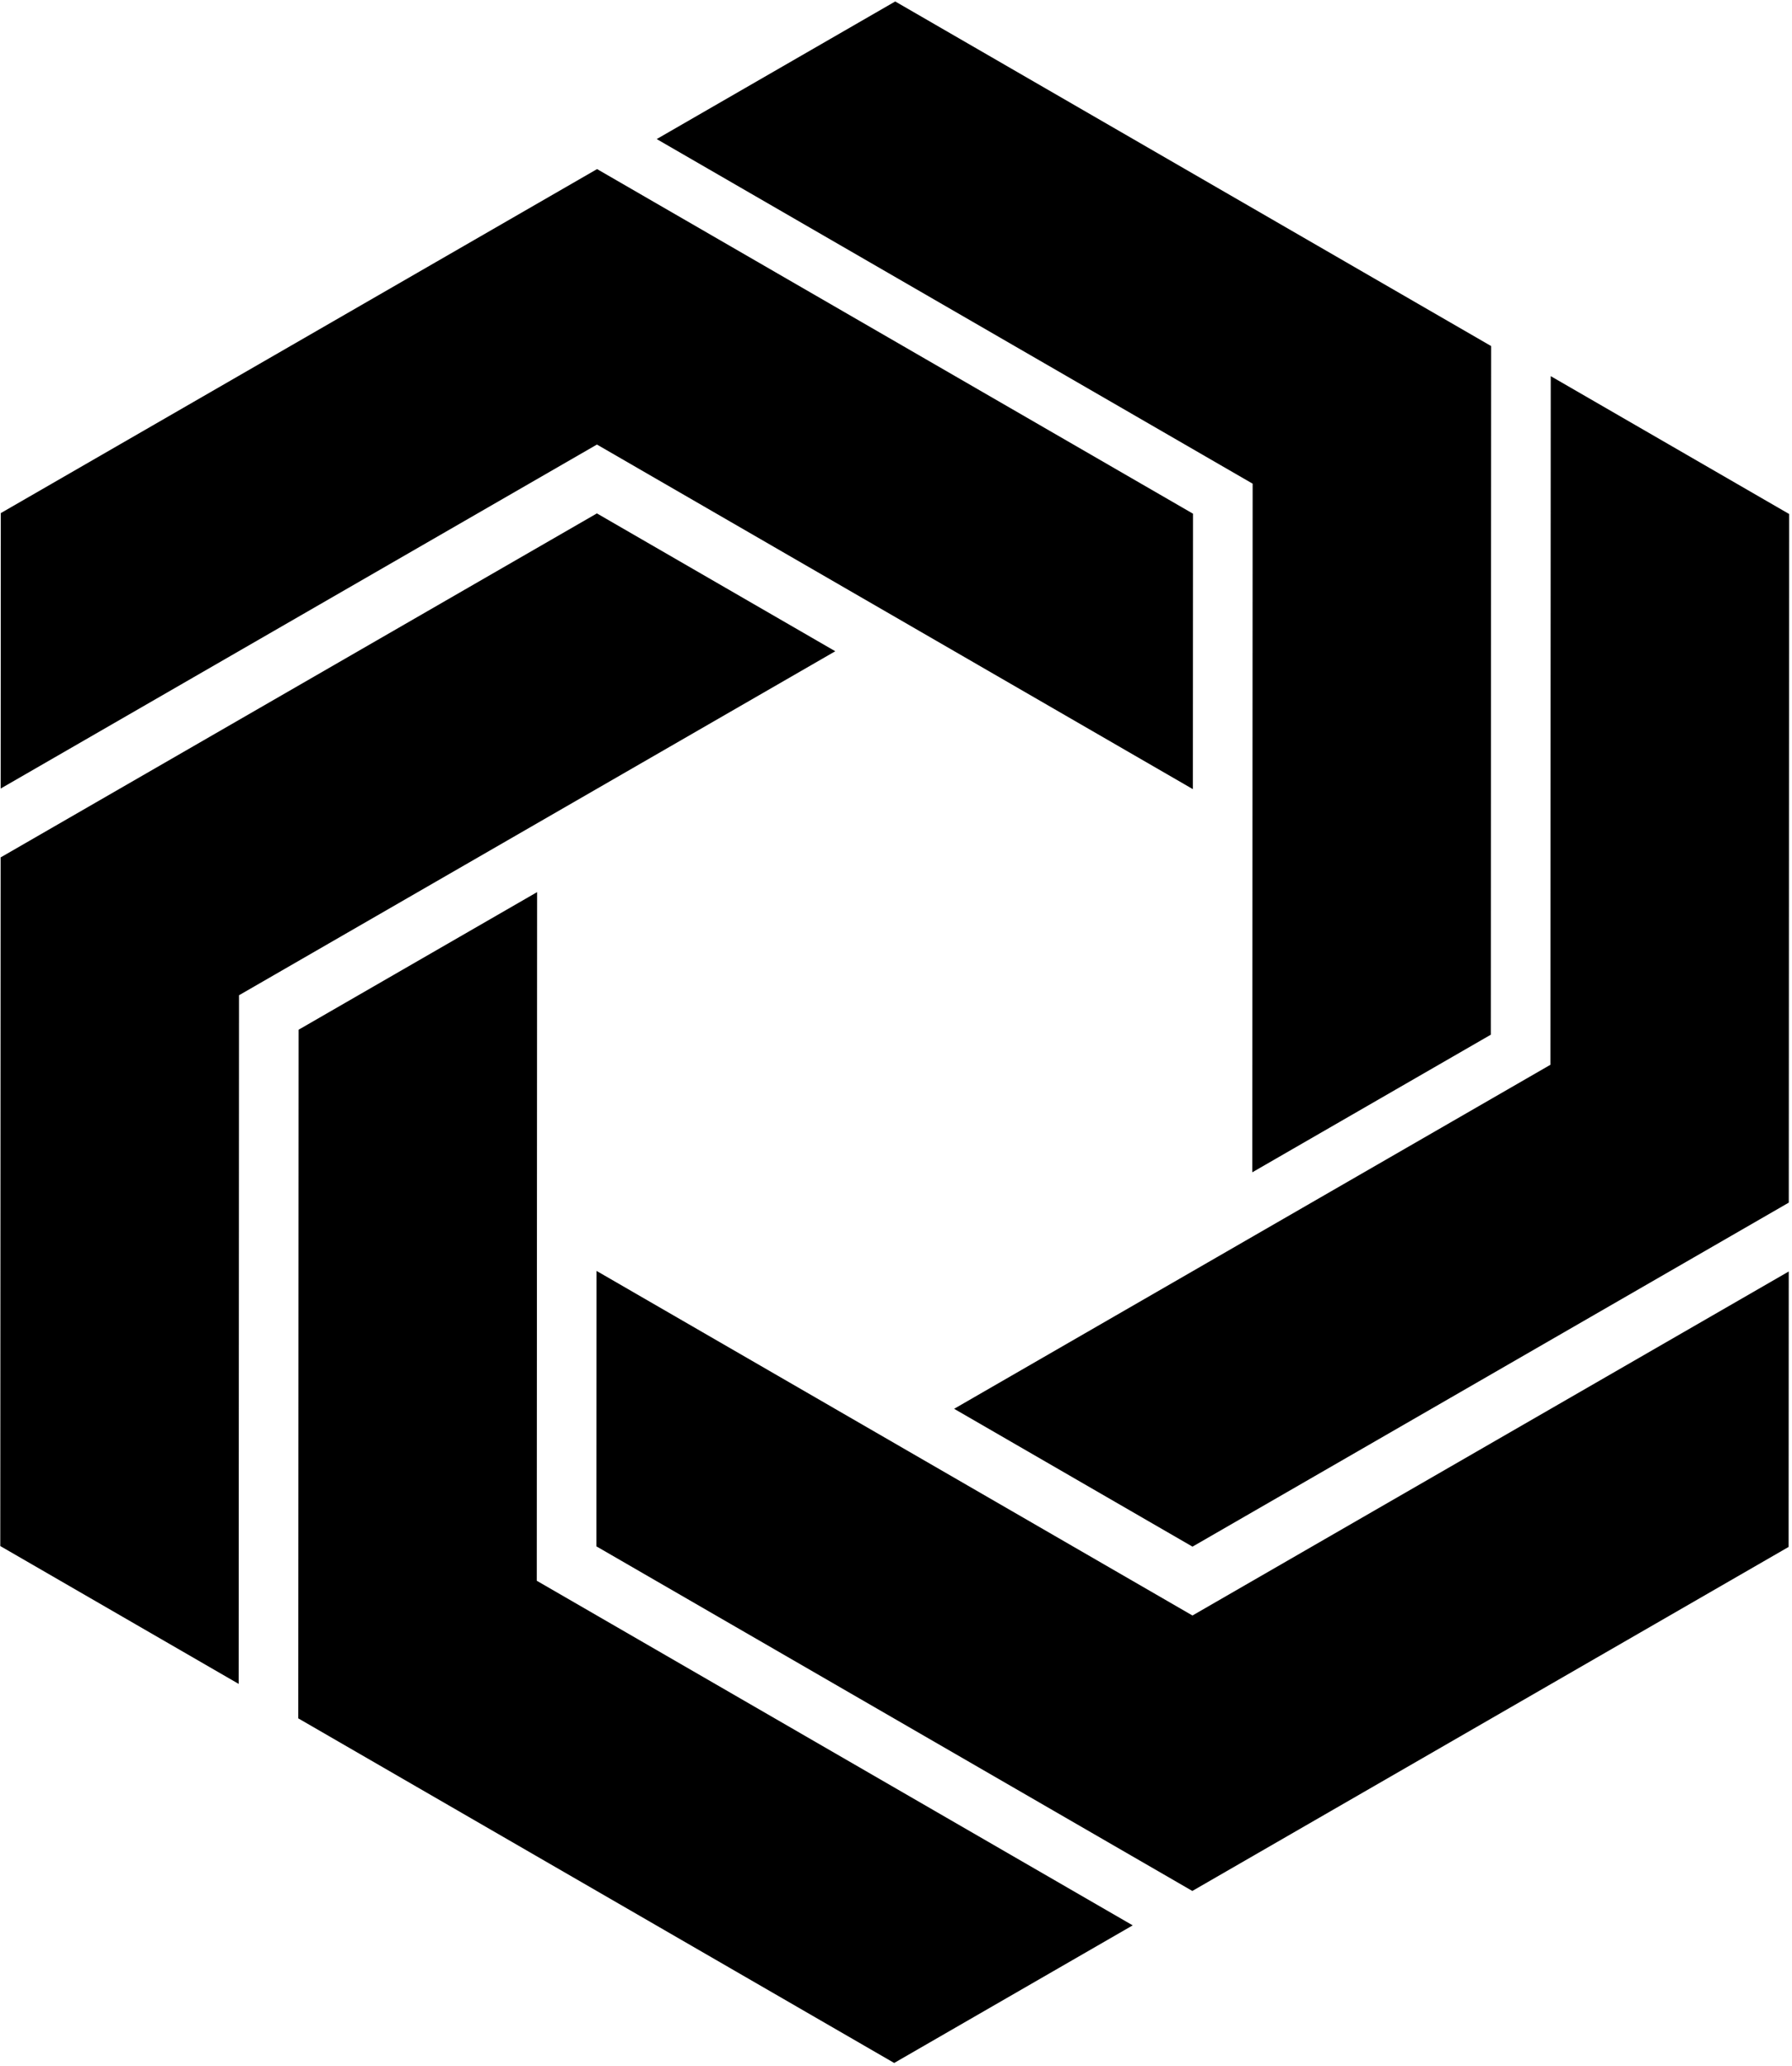<?xml version="1.0" encoding="UTF-8" standalone="no"?>
<!-- Created with Inkscape (http://www.inkscape.org/) -->

<svg
   width="888.696"
   height="1024"
   viewBox="0 0 888.696 1024"
   version="1.1"
   id="svg5"
   xml:space="preserve"
   xmlns="http://www.w3.org/2000/svg"
   xmlns:svg="http://www.w3.org/2000/svg"><defs
     id="defs2" /><g
     id="layer1"
     transform="translate(-3393.815,-7020.684)"><path
       id="path10"
       style="fill:#000000;fill-opacity:1;stroke:#ff6bbd;stroke-width:0;stroke-linecap:butt;stroke-linejoin:miter;stroke-dasharray:none;stroke-opacity:1"
       d="m -644.603,1972.273 -10e-4,-725.67 1571.122,907.087 1571.119,-907.086 2e-4,725.668 -1571.121,907.087 z m -10,-901.313 -10e-4,-1814.174 628.449,-362.835 0.001,1814.174 L 1544.964,1615.211 916.515,1978.046 Z M 1073.628,2975.841 2644.749,2068.756 V 254.582 l 628.447,362.834 V 2431.59 L 1702.076,3338.677 Z M 130.956,617.417 l 6.1e-4,-1814.175 1571.119,-907.086 628.45,362.835 -1571.121,907.087 1.1e-4,1814.172 z m 785.562,-634.961 -10e-4,-725.67 1571.121,-907.087 1571.12,907.088 1e-4,725.668 -1571.121,-907.085 z m 942.671,-362.835 628.447,-362.834 1571.121,907.085 -6e-4,1814.175 -628.447,362.834 V 526.707 Z"
       transform="matrix(0.094,0.163,0.163,-0.094,3576.885,7311.874)" /></g></svg>
